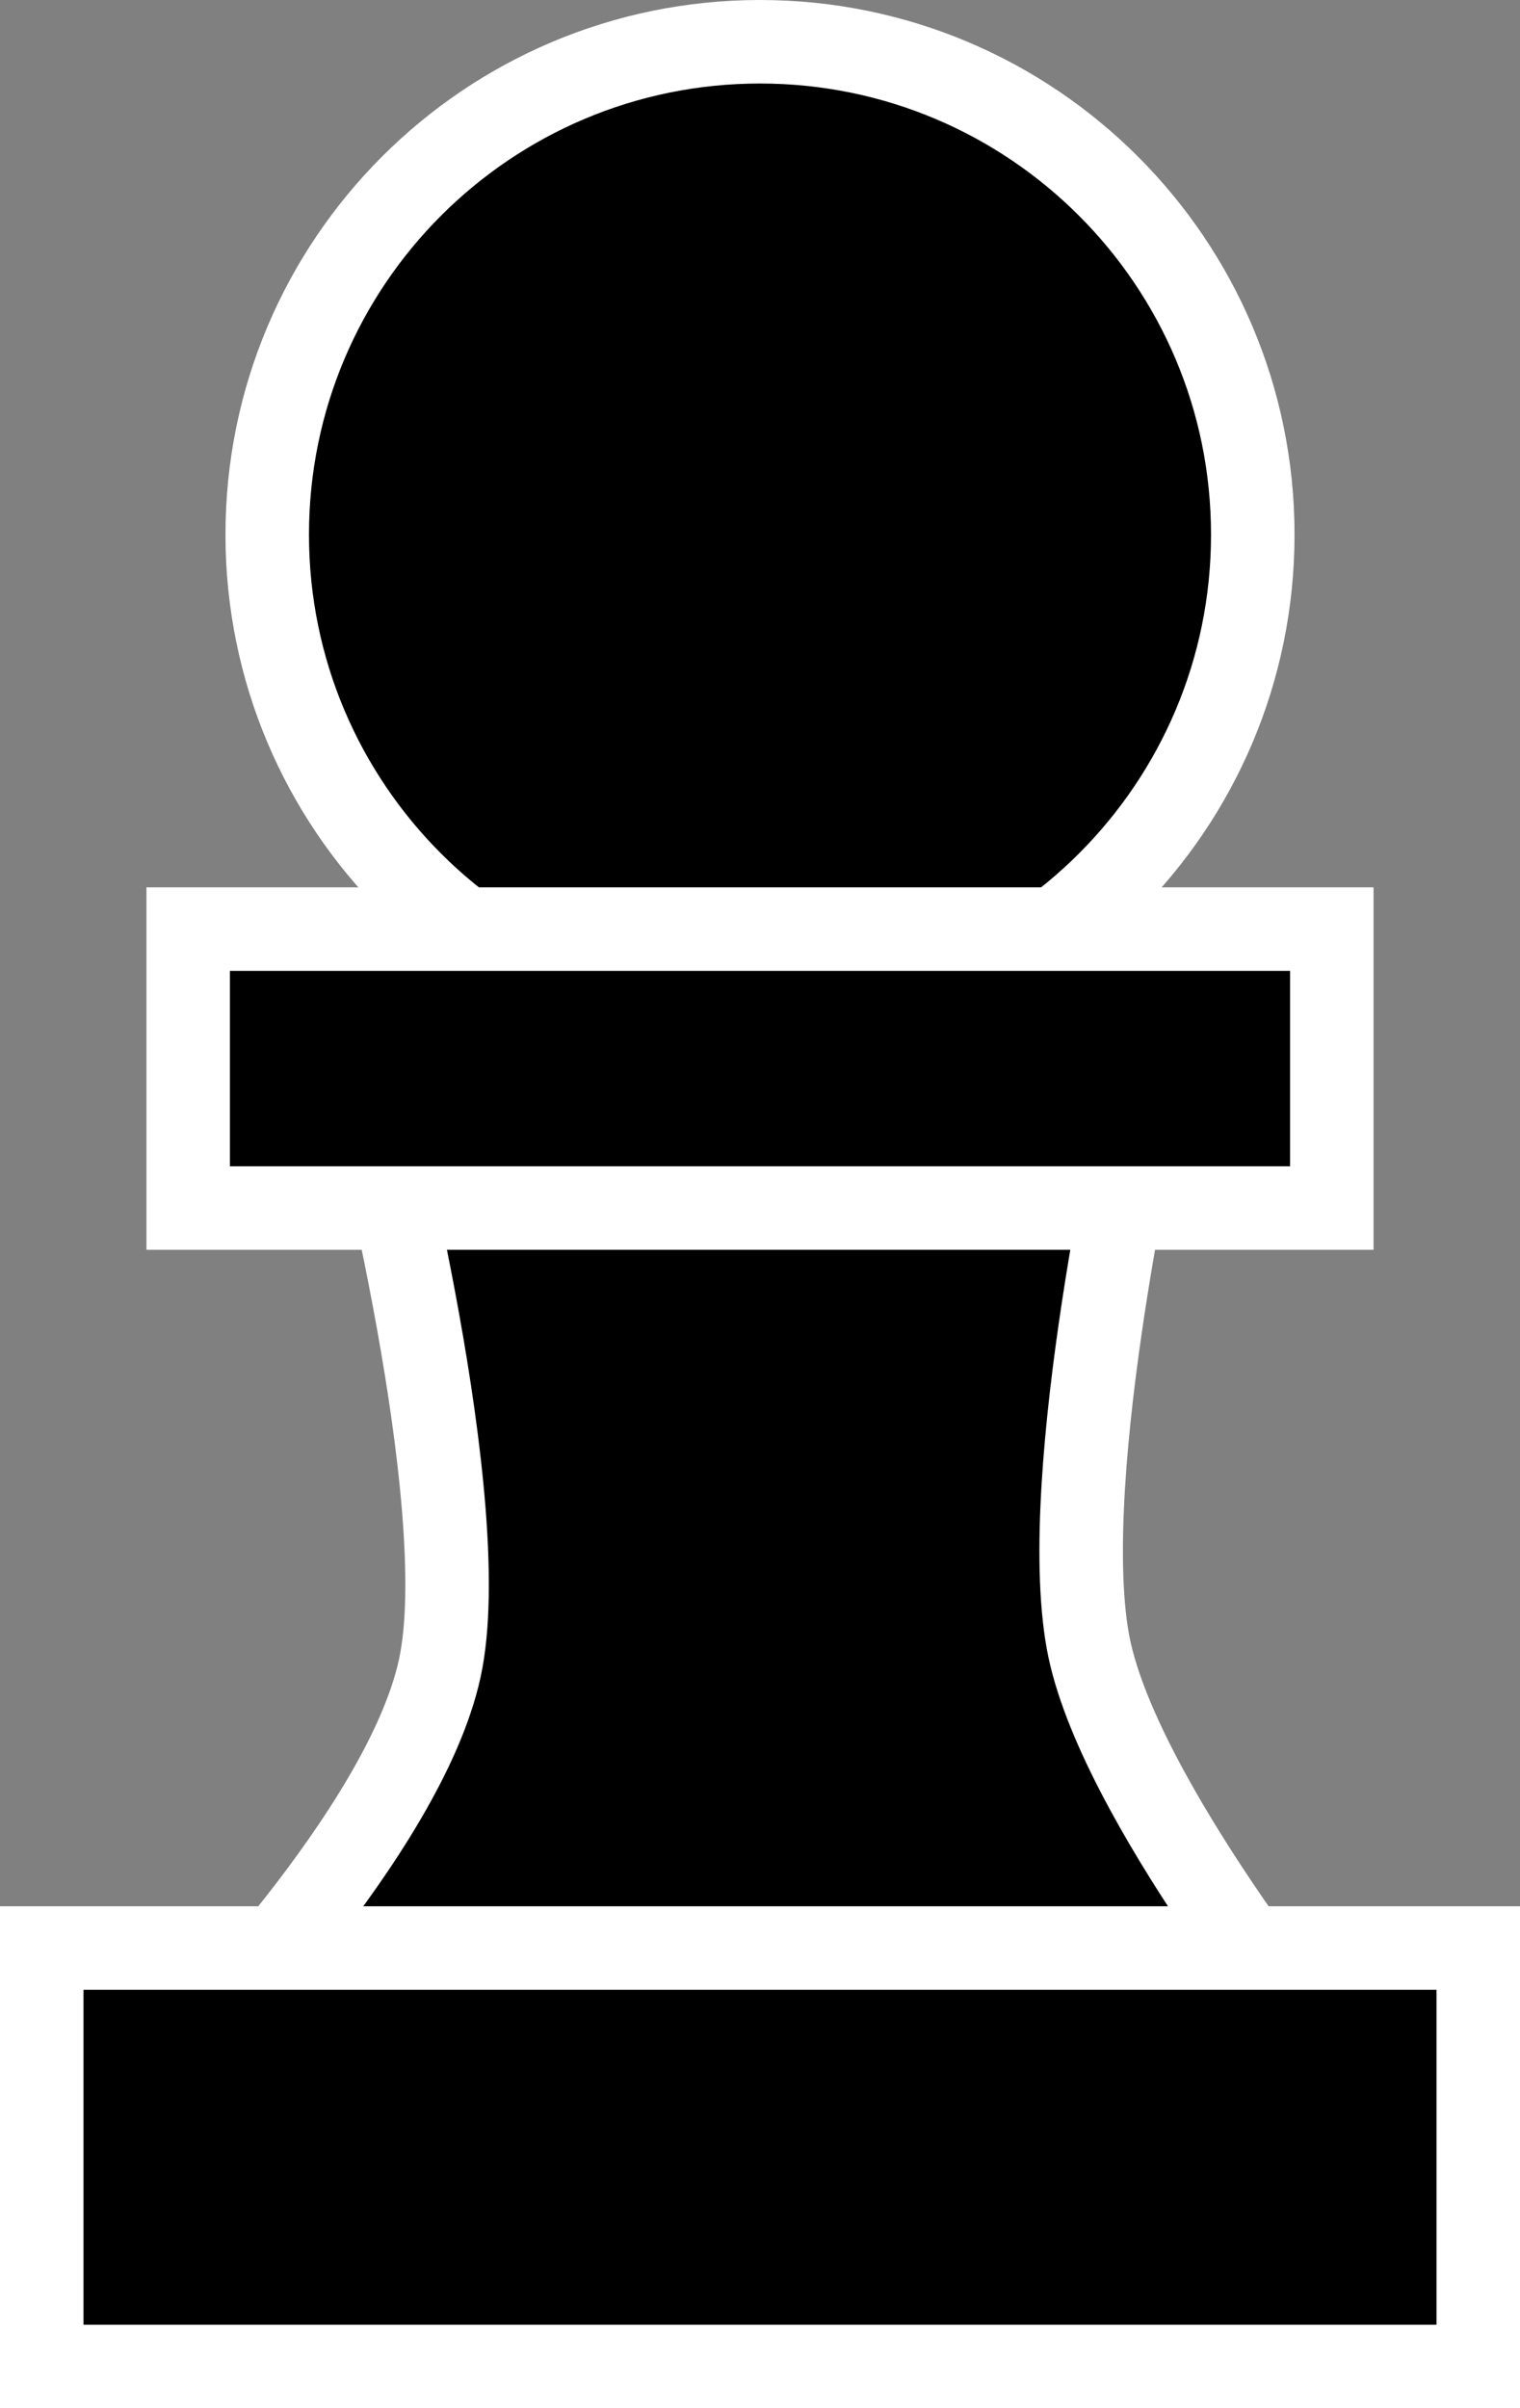<svg version="1.1" xmlns="http://www.w3.org/2000/svg" xmlns:xlink="http://www.w3.org/1999/xlink" width="36.404" height="57.67" viewBox="0,0,36.404,57.67"><rect x="0" y="0" width="36.404" height="57.67" fill="#808080" stroke="none"/><g transform="translate(-221.798,-151.165)"><g data-paper-data="{&quot;isPaintingLayer&quot;:true}" fill="#000000" fill-rule="nonzero" stroke="#ffffff" stroke-width="2" stroke-linecap="butt" stroke-linejoin="miter" stroke-miterlimit="10" stroke-dasharray="" stroke-dashoffset="0" style="mix-blend-mode: normal"><path d="M226.194,200.358c0,0 5.281,-5.3 6.137,-9.244c0.851,-3.924 -1.683,-13.692 -1.683,-13.692l18.482,0.169c0,0 -2.009,8.829 -1.278,12.879c0.675,3.737 5.732,9.889 5.732,9.889z"/><path d="M222.798,207.835v-10.021h34.404v10.021z"/><path d="M228.198,163.967c0,-6.518 5.284,-11.802 11.802,-11.802c6.518,0 11.802,5.284 11.802,11.802c0,6.518 -5.284,11.802 -11.802,11.802c-6.518,0 -11.802,-5.284 -11.802,-11.802z"/><path d="M226.305,180.094v-6.68h27.39v6.68z"/></g></g></svg>
